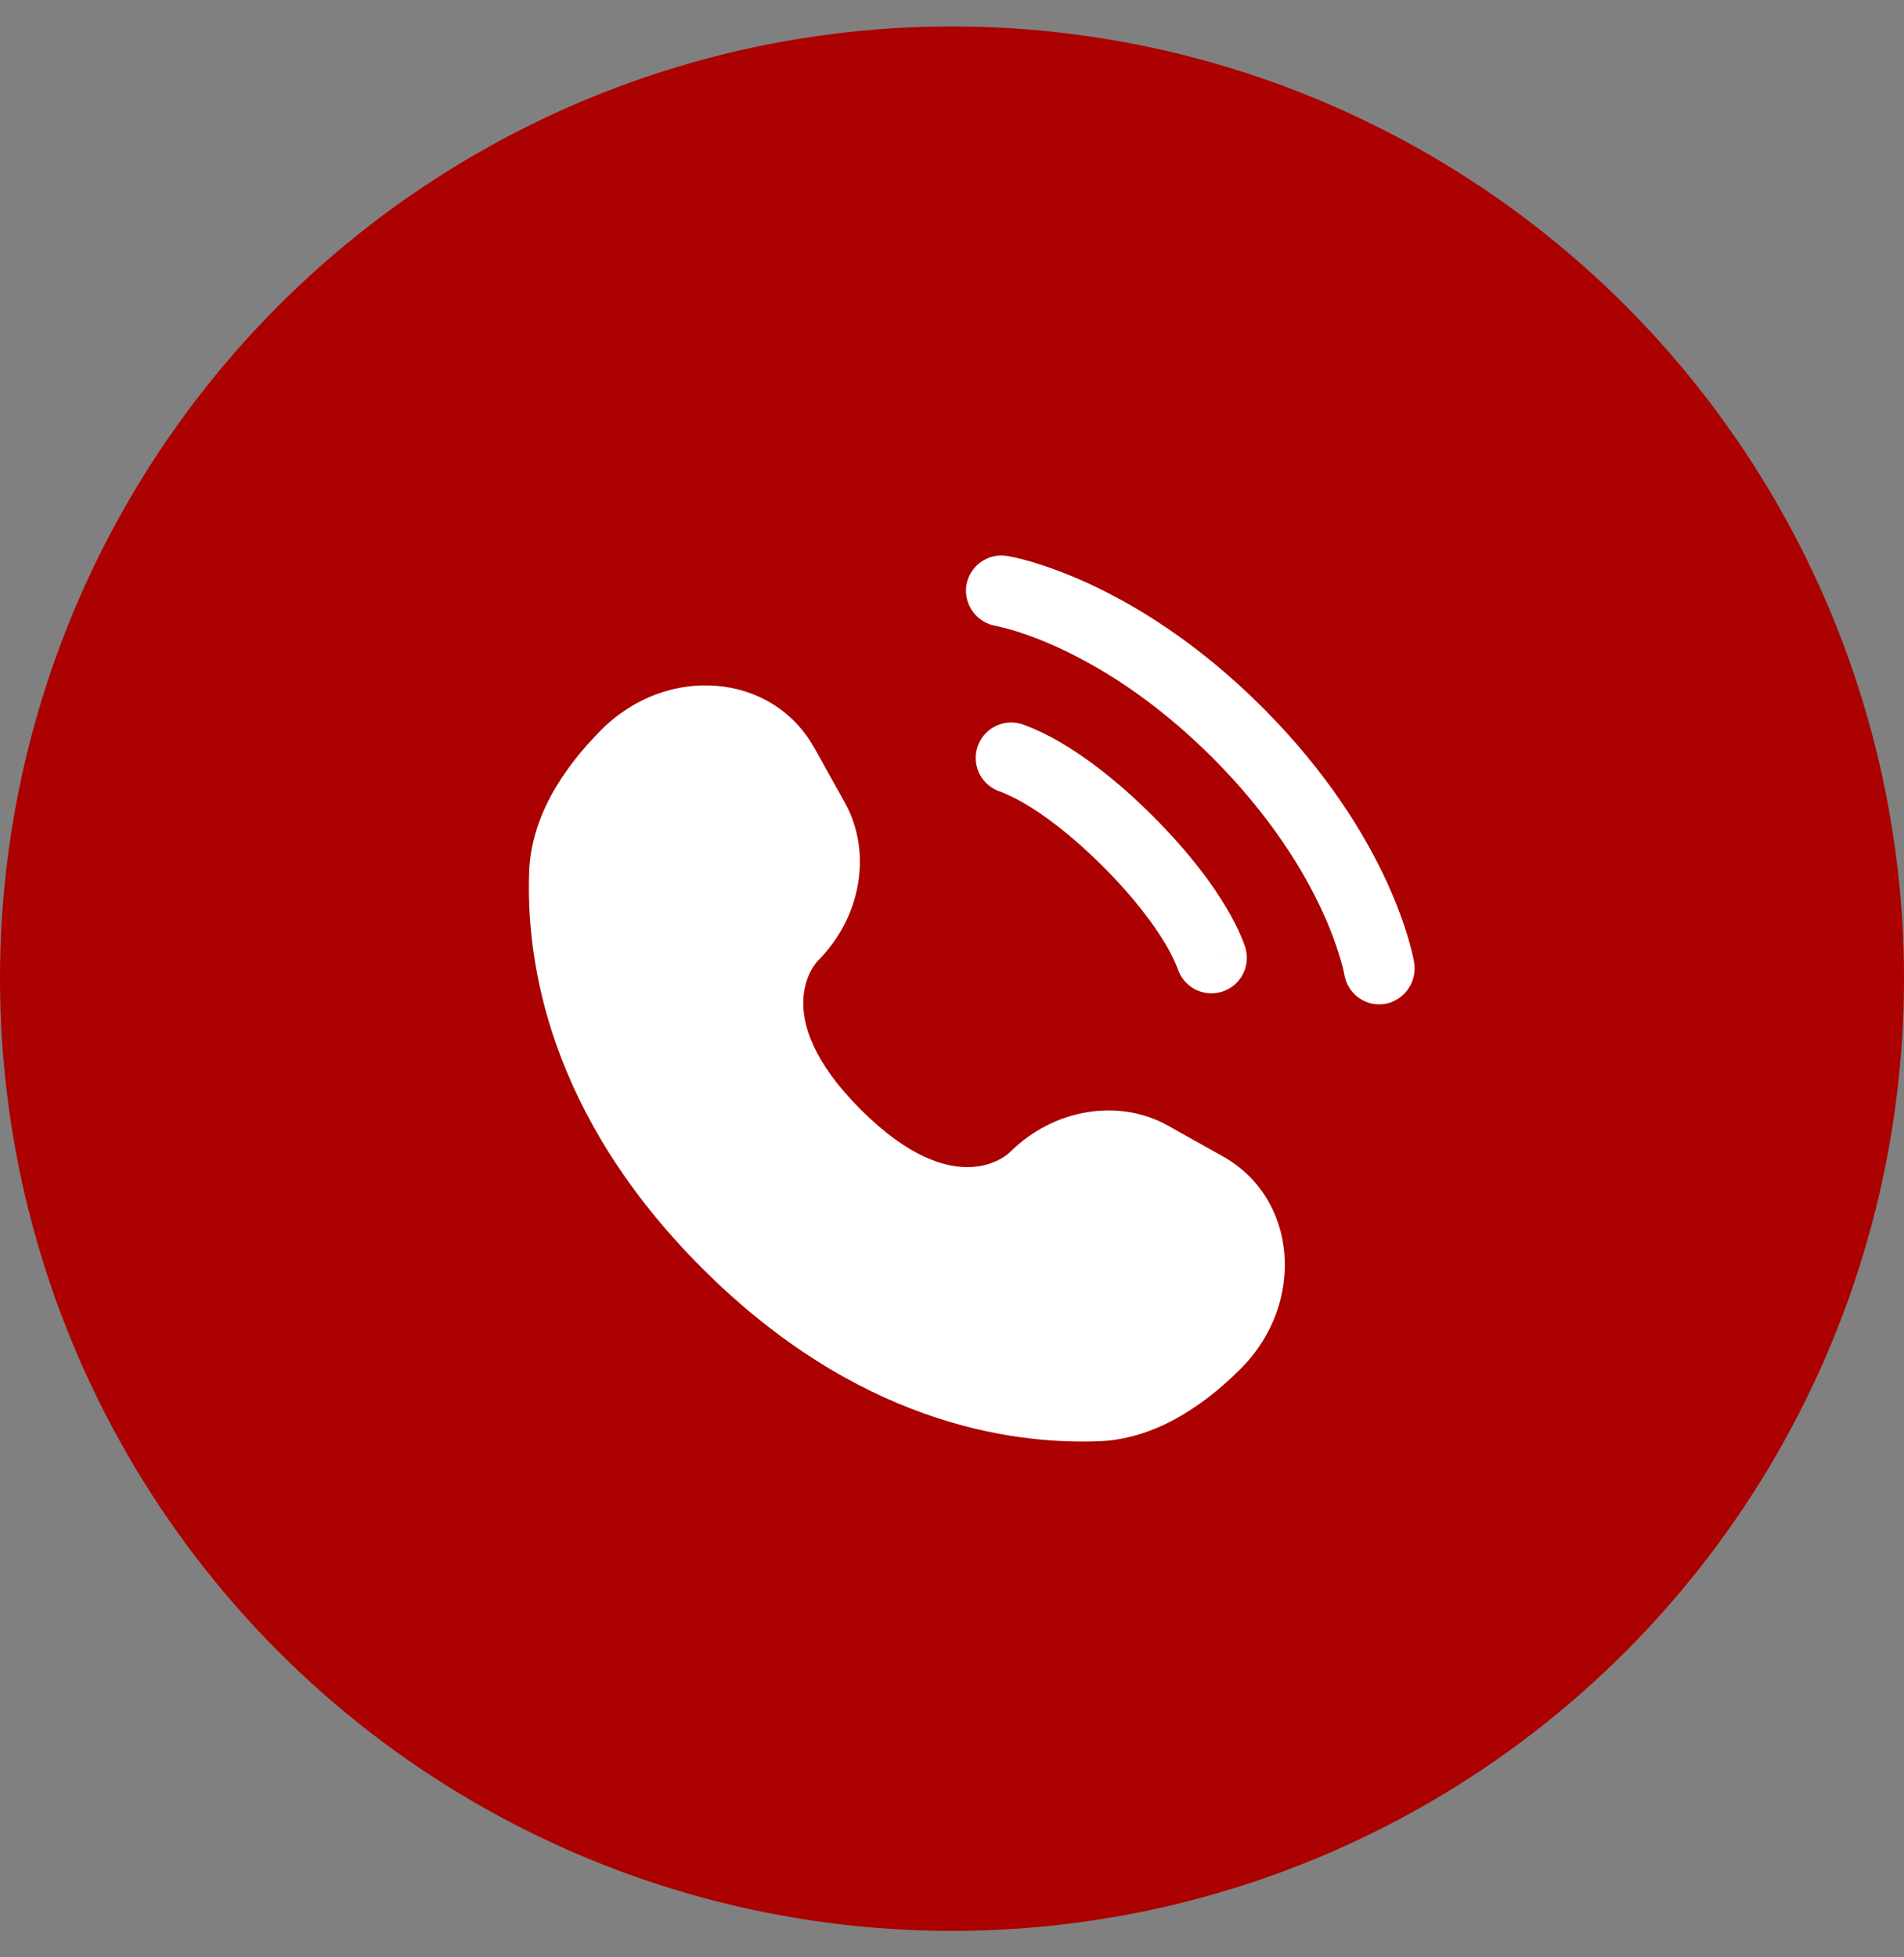 <svg width="36" height="37" viewBox="0 0 36 37" fill="none" xmlns="http://www.w3.org/2000/svg">
<rect x="0" y="0" width="36" height="37" fill="#808080" stroke="none"/>
<circle cx="18" cy="18.5" r="18" fill="#AB0101"/>
<path d="M15.394 14.132L15.973 15.171C16.496 16.109 16.286 17.338 15.463 18.163C15.463 18.163 14.462 19.162 16.275 20.975C18.086 22.786 19.087 21.788 19.087 21.788C19.911 20.963 21.142 20.753 22.079 21.276L23.117 21.857C24.534 22.646 24.701 24.631 23.456 25.877C22.708 26.624 21.792 27.206 20.78 27.244C19.075 27.309 16.18 26.877 13.276 23.974C10.372 21.07 9.941 18.174 10.006 16.47C10.044 15.458 10.626 14.541 11.373 13.793C12.618 12.549 14.603 12.716 15.393 14.133L15.394 14.132ZM18.272 11.062C18.301 10.887 18.398 10.73 18.542 10.627C18.686 10.523 18.866 10.48 19.041 10.509C19.064 10.513 19.137 10.527 19.175 10.535C19.251 10.552 19.358 10.578 19.49 10.616C19.755 10.694 20.126 10.821 20.571 11.025C21.46 11.433 22.644 12.147 23.873 13.375C25.102 14.605 25.816 15.789 26.225 16.679C26.428 17.124 26.555 17.494 26.633 17.76C26.672 17.894 26.706 18.029 26.734 18.165L26.738 18.193C26.768 18.37 26.726 18.551 26.623 18.698C26.52 18.845 26.363 18.945 26.187 18.977C26.012 19.006 25.833 18.964 25.689 18.86C25.545 18.757 25.448 18.601 25.419 18.426C25.401 18.328 25.376 18.23 25.346 18.134C25.255 17.827 25.142 17.528 25.007 17.237C24.659 16.478 24.031 15.429 22.925 14.323C21.82 13.217 20.771 12.591 20.011 12.243C19.721 12.108 19.422 11.994 19.115 11.903C19.021 11.877 18.927 11.853 18.831 11.832C18.656 11.803 18.498 11.706 18.394 11.562C18.289 11.418 18.245 11.239 18.271 11.062H18.272Z" fill="white"/>
<path fill-rule="evenodd" clip-rule="evenodd" d="M18.474 14.144C18.498 14.059 18.539 13.98 18.593 13.911C18.648 13.842 18.716 13.785 18.793 13.742C18.87 13.699 18.954 13.672 19.042 13.662C19.129 13.652 19.218 13.659 19.302 13.683L19.305 13.684L19.308 13.685L19.315 13.687L19.333 13.692L19.383 13.71C19.62 13.801 19.849 13.913 20.068 14.043C20.505 14.302 21.102 14.731 21.803 15.433C22.504 16.134 22.934 16.731 23.193 17.168C23.322 17.387 23.408 17.564 23.463 17.695C23.493 17.763 23.52 17.833 23.544 17.903L23.548 17.921L23.551 17.928V17.931L23.552 17.932C23.552 17.932 23.552 17.933 22.909 18.117L23.552 17.933C23.597 18.102 23.575 18.282 23.489 18.435C23.403 18.588 23.261 18.701 23.093 18.75C22.925 18.799 22.745 18.781 22.59 18.699C22.436 18.617 22.32 18.477 22.266 18.31L22.264 18.302C22.201 18.146 22.126 17.995 22.04 17.851C21.84 17.514 21.48 17.005 20.855 16.38C20.23 15.755 19.721 15.395 19.384 15.196C19.24 15.11 19.09 15.036 18.934 14.973L18.925 14.969C18.757 14.919 18.615 14.803 18.53 14.649C18.446 14.494 18.426 14.313 18.474 14.144Z" fill="white"/>
</svg>
